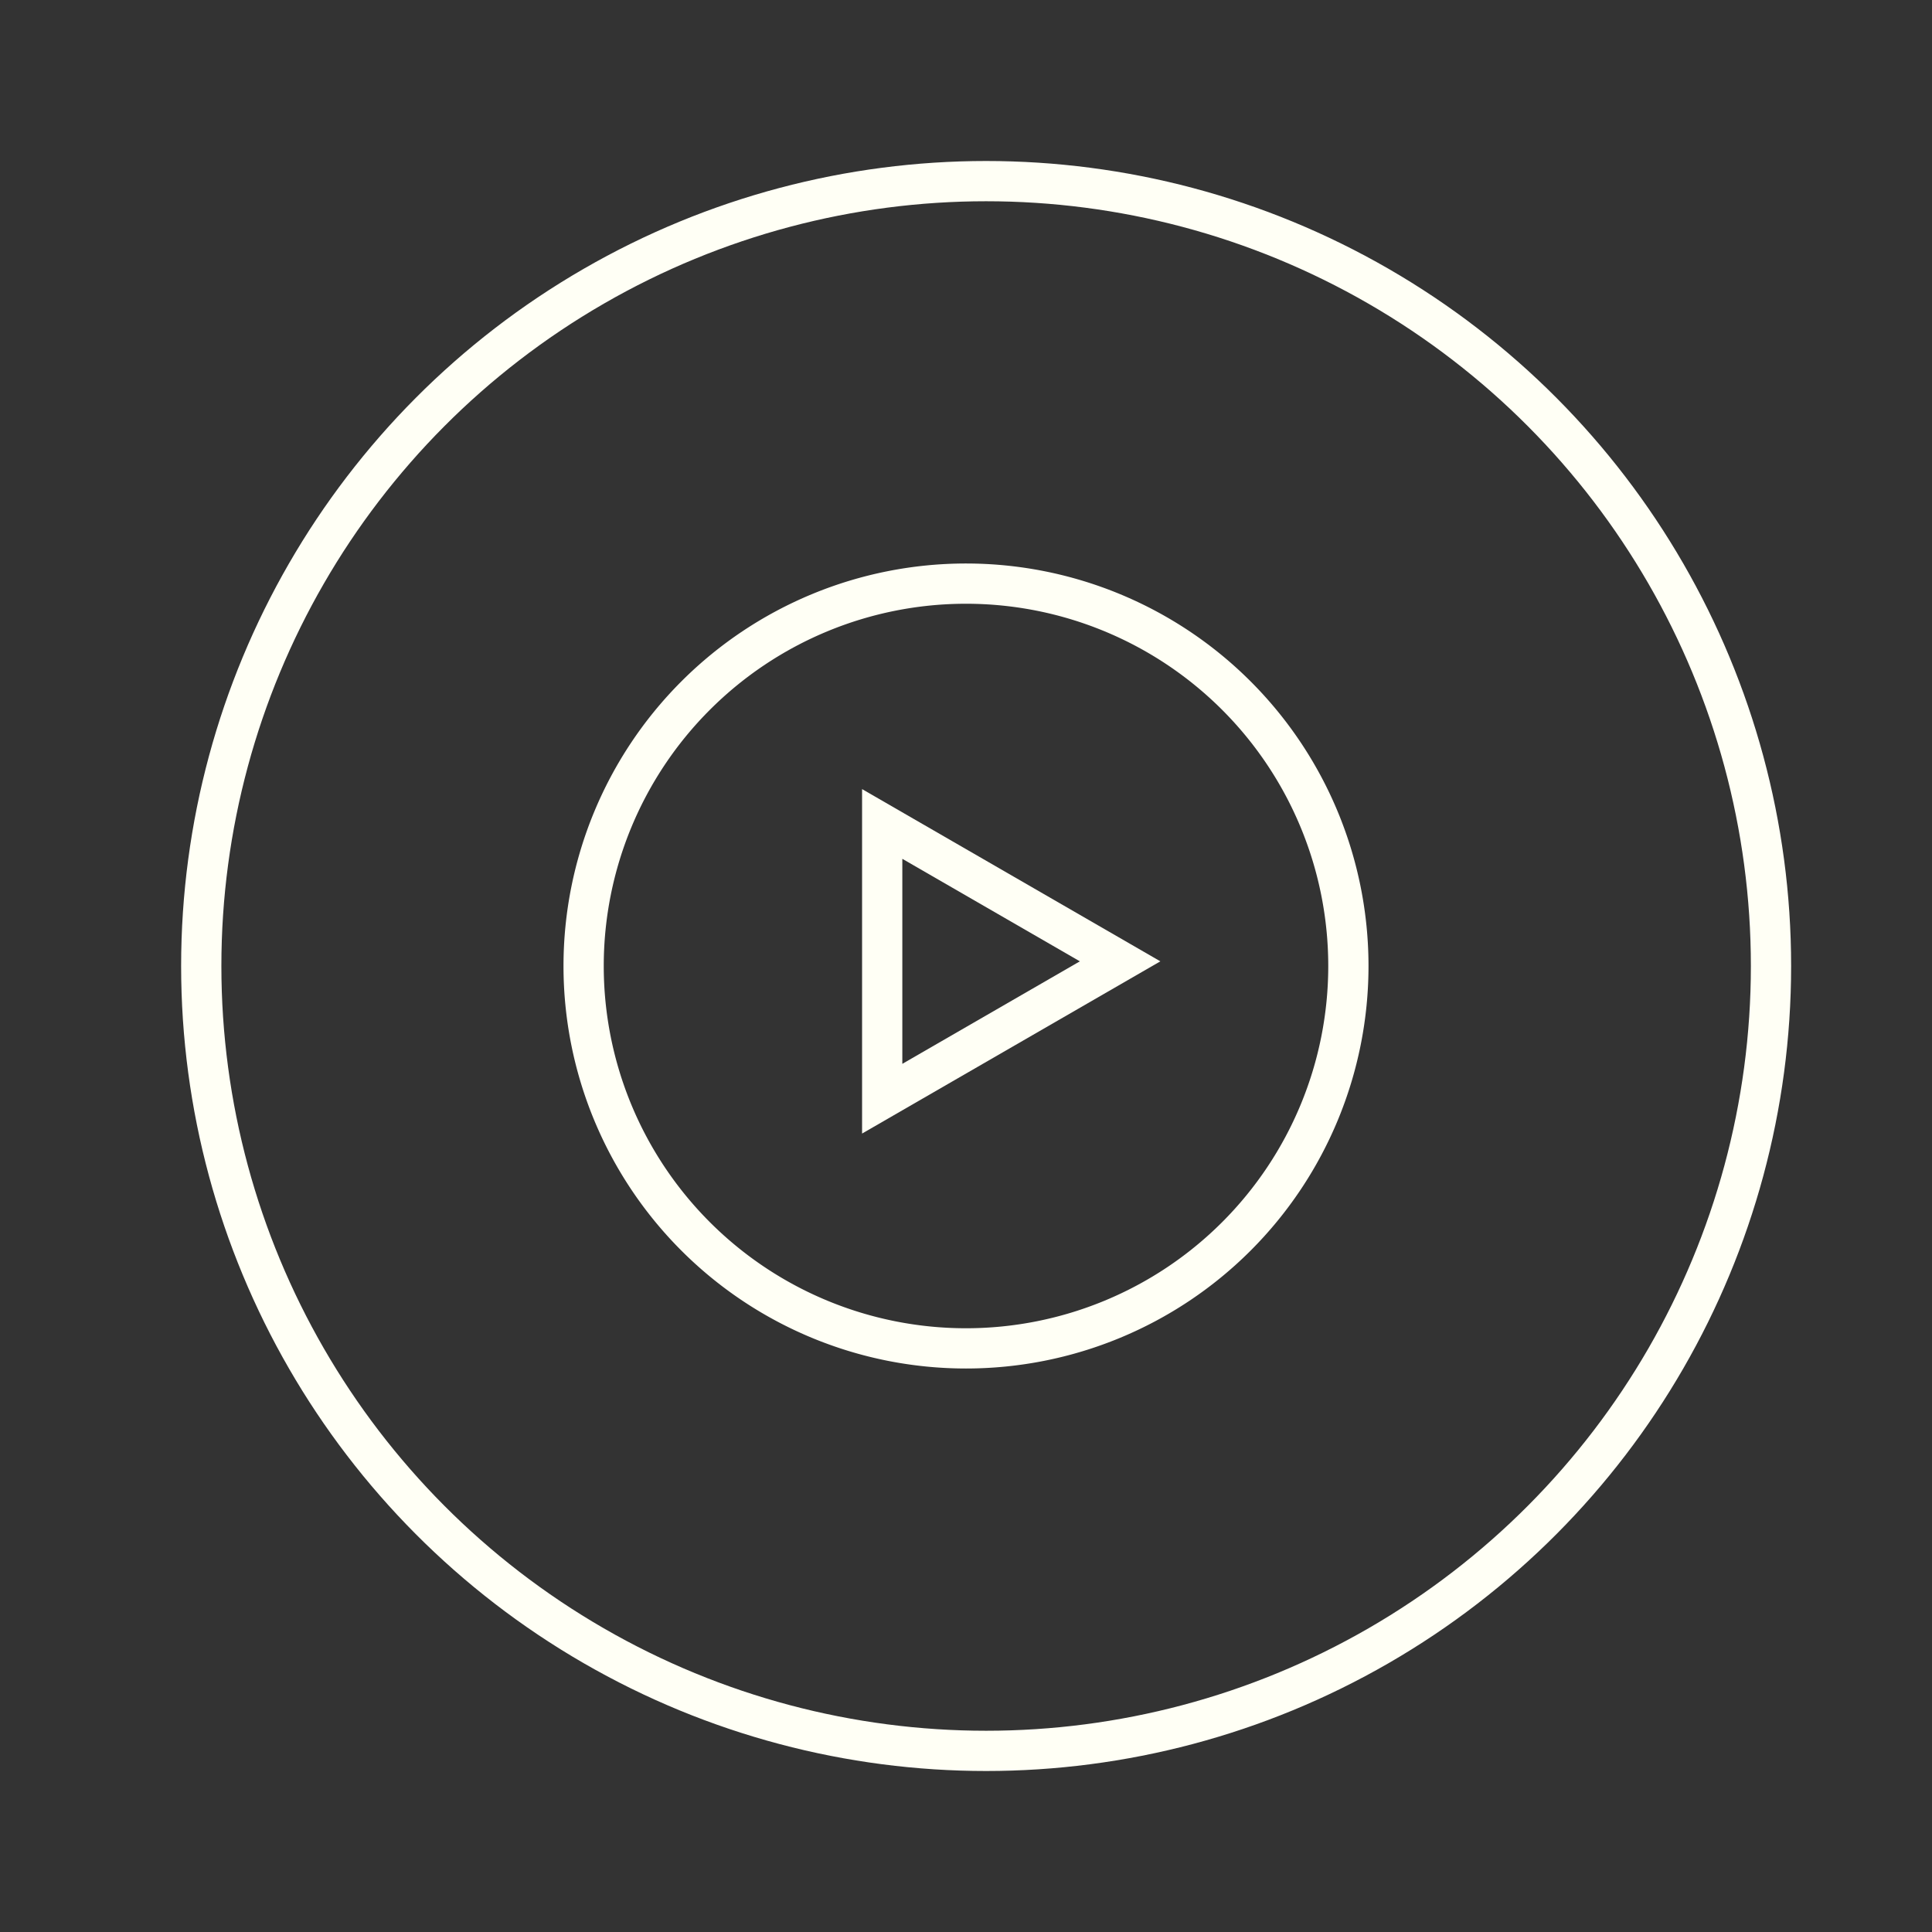 <?xml version="1.0" encoding="UTF-8" standalone="no"?>
<svg
   xmlns:dc="http://purl.org/dc/elements/1.1/"
   xmlns:cc="http://creativecommons.org/ns#"
   xmlns:rdf="http://www.w3.org/1999/02/22-rdf-syntax-ns#"
   xmlns:svg="http://www.w3.org/2000/svg"
   xmlns="http://www.w3.org/2000/svg"
   xmlns:sodipodi="http://sodipodi.sourceforge.net/DTD/sodipodi-0.dtd"
   xmlns:inkscape="http://www.inkscape.org/namespaces/inkscape"
   viewBox="0 0 48 48"
   version="1.1">
  <rect x="0" y="0" width="48" height="48" fill="#333333" stroke="none"/>
  <sodipodi:namedview
     pagecolor="#ffffff"
     bordercolor="#666666"
     borderopacity="1"
     objecttolerance="10"
     gridtolerance="10"
     guidetolerance="10"
     inkscape:pageopacity="0"
     inkscape:pageshadow="2"
     inkscape:window-width="1318"
     inkscape:window-height="742"
     id="namedview10"
     showgrid="false"
     inkscape:zoom="11.916667"
     inkscape:cx="21.658865"
     inkscape:cy="25.129243"
     inkscape:window-x="0"
     inkscape:window-y="0"
     inkscape:window-maximized="1"
     inkscape:current-layer="svg8"
     inkscape:document-rotation="0" />
  <defs
     id="defs4">
    <inkscape:path-effect
       effect="bspline"
       id="path-effect866"
       is_visible="true"
       lpeversion="1"
       weight="33.333"
       steps="2"
       helper_size="0"
       apply_no_weight="true"
       apply_with_weight="true"
       only_selected="false" />
    <inkscape:path-effect
       effect="bspline"
       id="path-effect834"
       is_visible="true"
       lpeversion="1"
       weight="33.333"
       steps="2"
       helper_size="0"
       apply_no_weight="true"
       apply_with_weight="true"
       only_selected="false" />
    <style
       id="style2">.a{fill:none;stroke:#fff;stroke-linecap:round;stroke-linejoin:round;}</style>
  </defs>
  <circle
     style="fill:none;stroke:#fffff5;stroke-width:1;stroke-opacity:1;stroke-miterlimit:4;stroke-dasharray:none"
     id="path851"
     cx="24.5"
     cy="24"
     r="19.5" />
  <path
     style="opacity:1;fill:none;stroke:#fffff5;stroke-linecap:round;stroke-opacity:1;stroke-width:1;stroke-miterlimit:4;stroke-dasharray:none"
     d="m 33.5,24 a 9.5,9.5 0 0 1 -9.5,9.5 9.5,9.5 0 0 1 -9.5,-9.5 9.5,9.5 0 0 1 9.5,-9.5 9.5,9.5 0 0 1 9.5,9.5 z"
     id="path848" />
  <path
     style="fill:none;stroke:#fffff5;stroke-width:1;stroke-linecap:butt;stroke-linejoin:miter;stroke-opacity:1;stroke-miterlimit:4;stroke-dasharray:none"
     d="m 21.918,20.472 c 0,0 0,6.825 0,6.825 0,0 5.911,-3.413 5.911,-3.413 0,0 -5.911,-3.413 -5.911,-3.413 z"
     id="path832"
     inkscape:path-effect="#path-effect866"
     inkscape:original-d="m 21.91791,20.472495 v 6.825129 l 5.910735,-3.412565 z" />
</svg>
